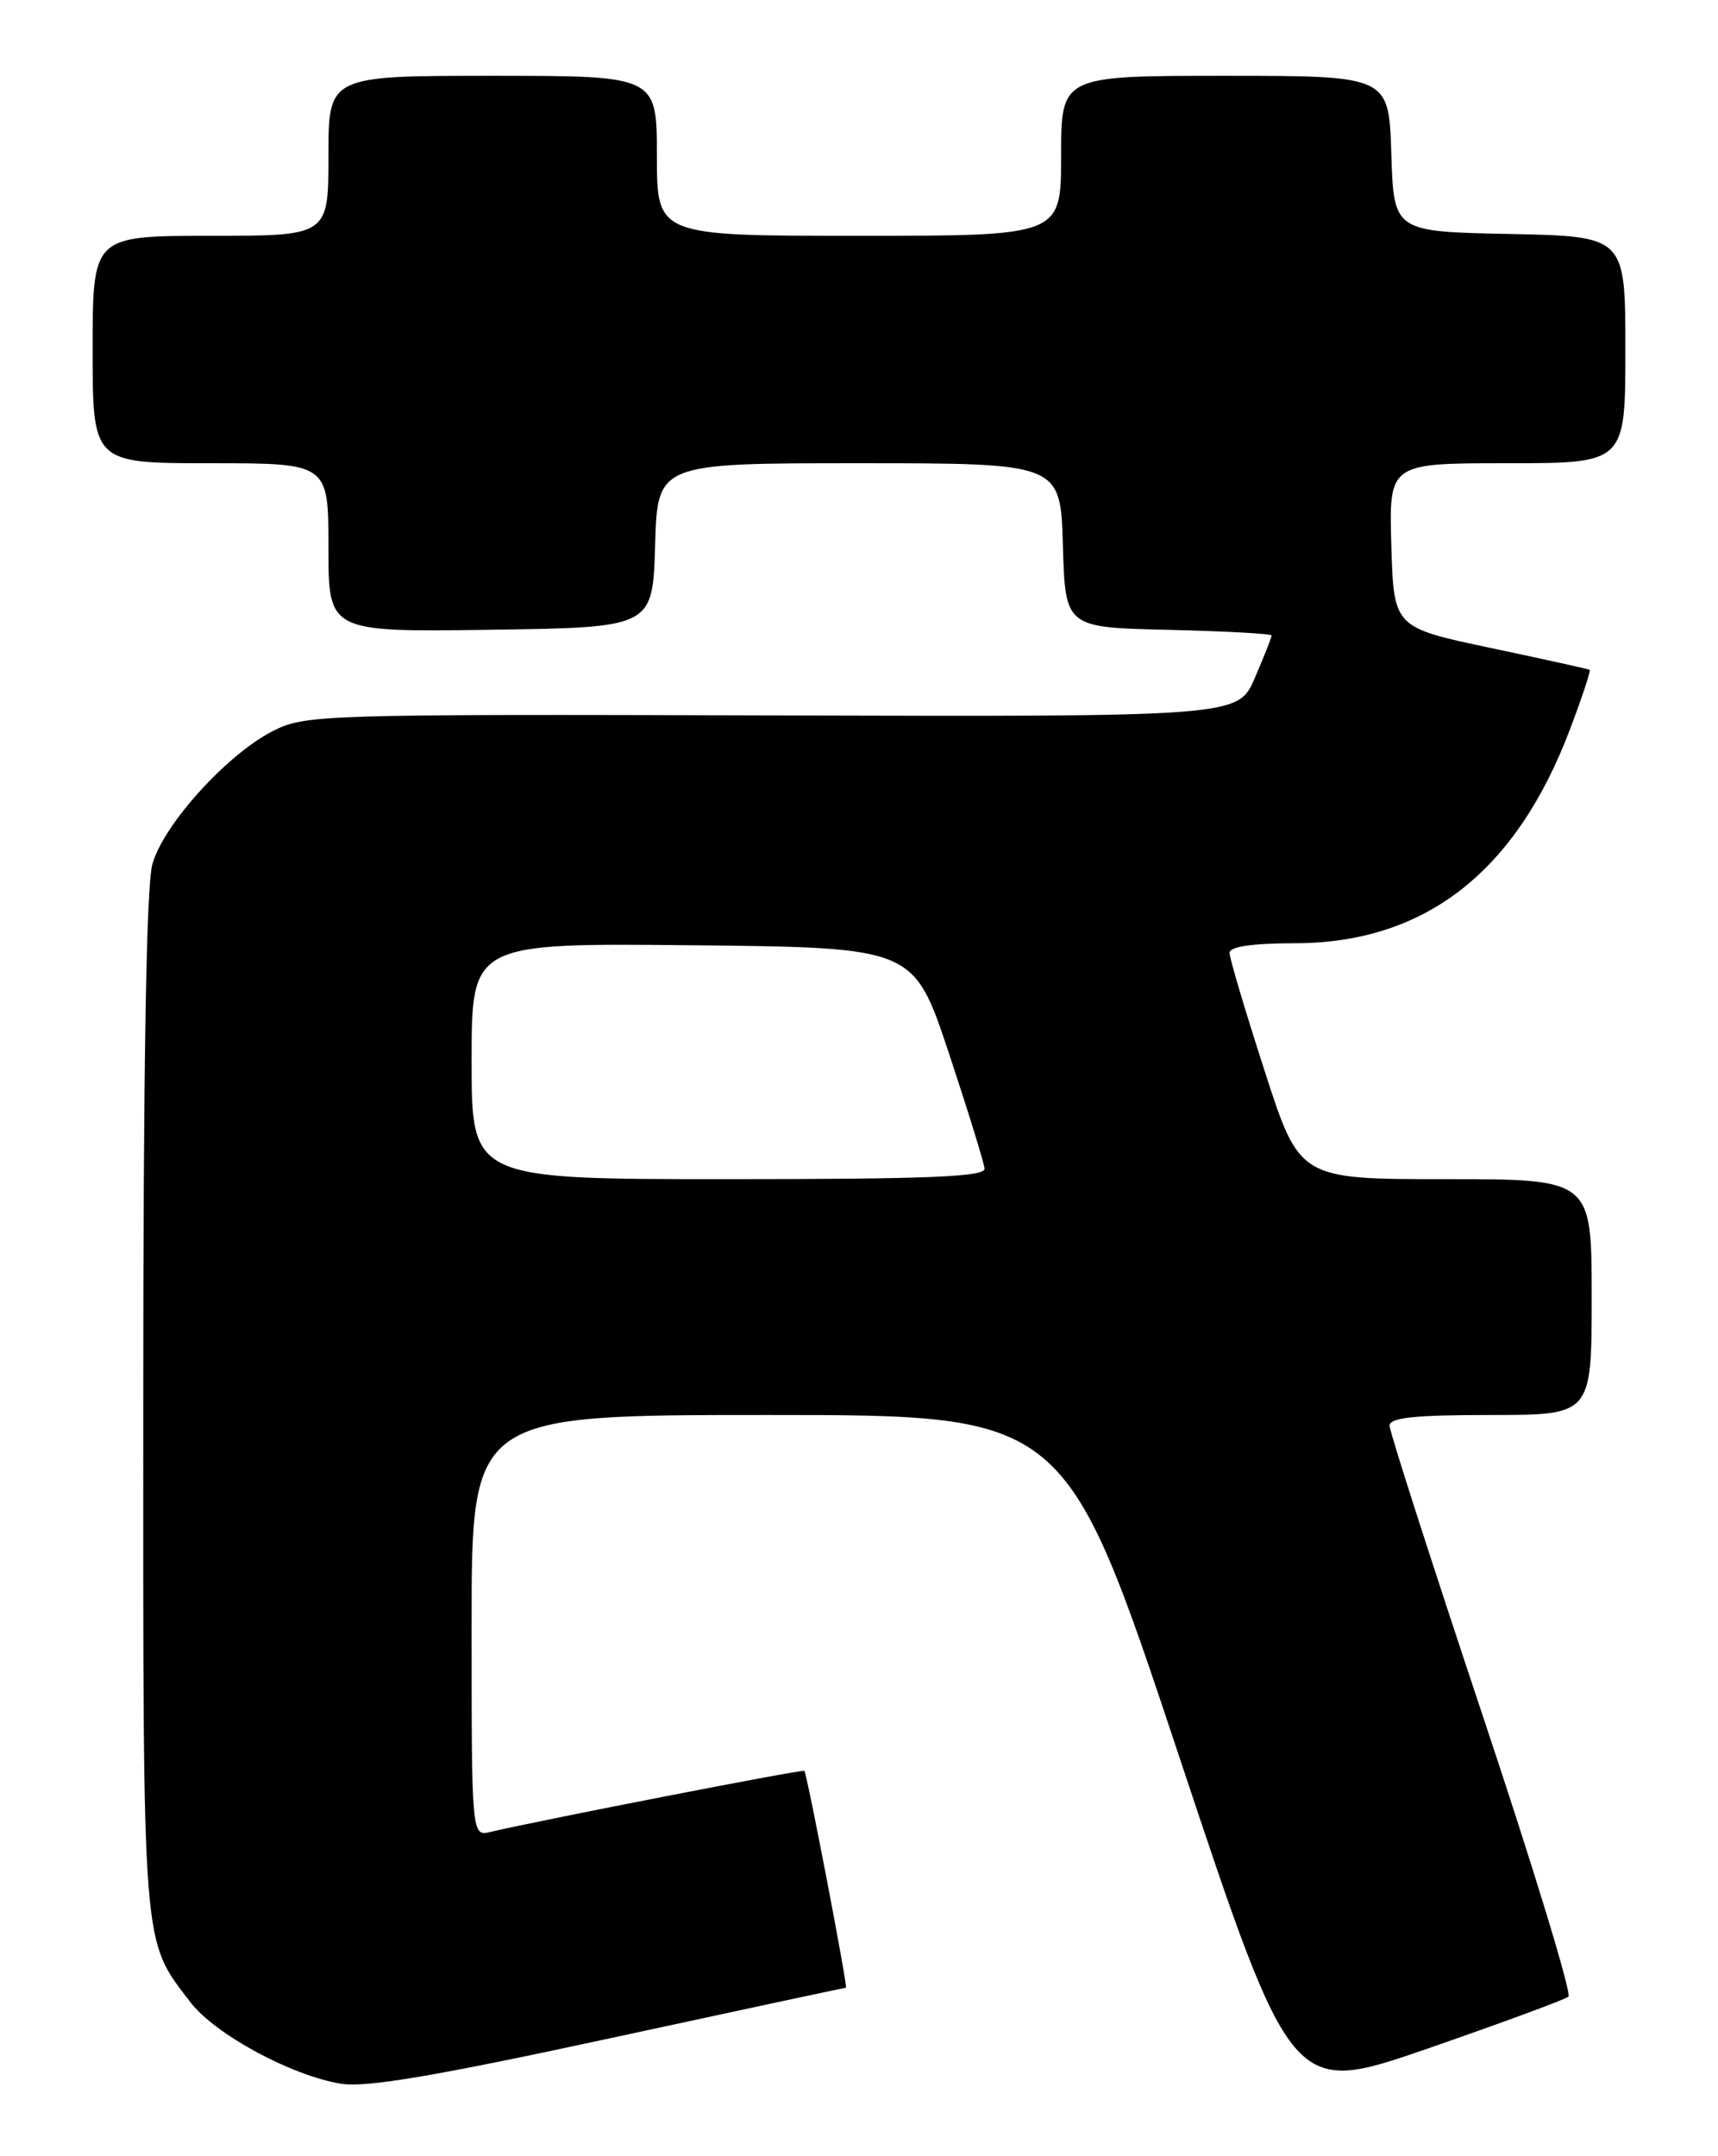 <?xml version="1.0" encoding="UTF-8" standalone="no"?>
<!DOCTYPE svg PUBLIC "-//W3C//DTD SVG 1.1//EN" "http://www.w3.org/Graphics/SVG/1.1/DTD/svg11.dtd" >
<svg xmlns="http://www.w3.org/2000/svg" xmlns:xlink="http://www.w3.org/1999/xlink" version="1.1" viewBox="0 0 204 256">
 <g >
 <path fill="currentColor"
d=" M 186.24 237.06 C 186.65 236.70 182.04 221.59 175.99 203.48 C 169.95 185.36 165.00 169.96 165.00 169.27 C 165.00 168.31 167.98 168.00 177.00 168.00 C 189.00 168.00 189.00 168.00 189.00 154.00 C 189.00 140.00 189.00 140.00 171.66 140.00 C 154.31 140.00 154.31 140.00 150.16 127.13 C 147.87 120.06 146.00 113.76 146.00 113.13 C 146.00 112.39 148.64 112.00 153.75 111.99 C 169.23 111.97 180.05 103.53 186.47 86.47 C 187.88 82.74 188.91 79.62 188.76 79.53 C 188.62 79.43 183.32 78.27 177.00 76.93 C 165.50 74.50 165.50 74.50 165.21 64.75 C 164.93 55.00 164.93 55.00 178.96 55.00 C 193.00 55.00 193.00 55.00 193.00 41.53 C 193.00 28.06 193.00 28.06 179.25 27.78 C 165.50 27.50 165.50 27.50 165.21 18.25 C 164.92 9.00 164.92 9.00 145.46 9.00 C 126.00 9.00 126.00 9.00 126.00 18.50 C 126.00 28.00 126.00 28.00 102.00 28.00 C 78.00 28.00 78.00 28.00 78.00 18.50 C 78.00 9.00 78.00 9.00 58.50 9.00 C 39.00 9.00 39.00 9.00 39.00 18.50 C 39.00 28.00 39.00 28.00 25.00 28.00 C 11.00 28.00 11.00 28.00 11.00 41.50 C 11.00 55.00 11.00 55.00 25.00 55.00 C 39.00 55.00 39.00 55.00 39.00 65.02 C 39.00 75.04 39.00 75.04 58.25 74.77 C 77.50 74.50 77.50 74.50 77.79 64.75 C 78.07 55.00 78.07 55.00 102.00 55.00 C 125.93 55.00 125.93 55.00 126.21 64.75 C 126.50 74.50 126.50 74.50 138.75 74.78 C 145.49 74.94 151.00 75.24 151.00 75.45 C 151.00 75.66 150.11 77.92 149.01 80.47 C 147.03 85.10 147.03 85.10 91.68 84.94 C 38.04 84.79 36.22 84.85 32.39 86.80 C 26.93 89.59 19.39 97.92 18.09 102.62 C 17.37 105.19 17.01 126.77 17.01 166.78 C 17.00 232.23 16.84 230.16 22.60 237.71 C 25.50 241.52 34.62 246.45 40.50 247.40 C 43.47 247.88 51.67 246.49 72.35 242.02 C 87.66 238.71 100.31 236.00 100.45 236.00 C 100.70 236.00 95.86 210.73 95.51 210.25 C 95.36 210.03 64.15 216.11 58.25 217.50 C 56.00 218.04 56.00 218.04 56.00 193.02 C 56.00 168.00 56.00 168.00 91.26 168.00 C 126.53 168.00 126.53 168.00 139.97 208.40 C 153.40 248.79 153.40 248.79 169.45 243.25 C 178.28 240.19 185.83 237.41 186.24 237.06 Z  M 56.00 125.98 C 56.00 111.97 56.00 111.97 82.25 112.23 C 108.50 112.50 108.50 112.50 112.66 125.00 C 114.94 131.88 116.85 138.06 116.91 138.75 C 116.98 139.72 110.28 140.00 86.50 140.00 C 56.00 140.00 56.00 140.00 56.00 125.98 Z "/>
</g>
</svg>